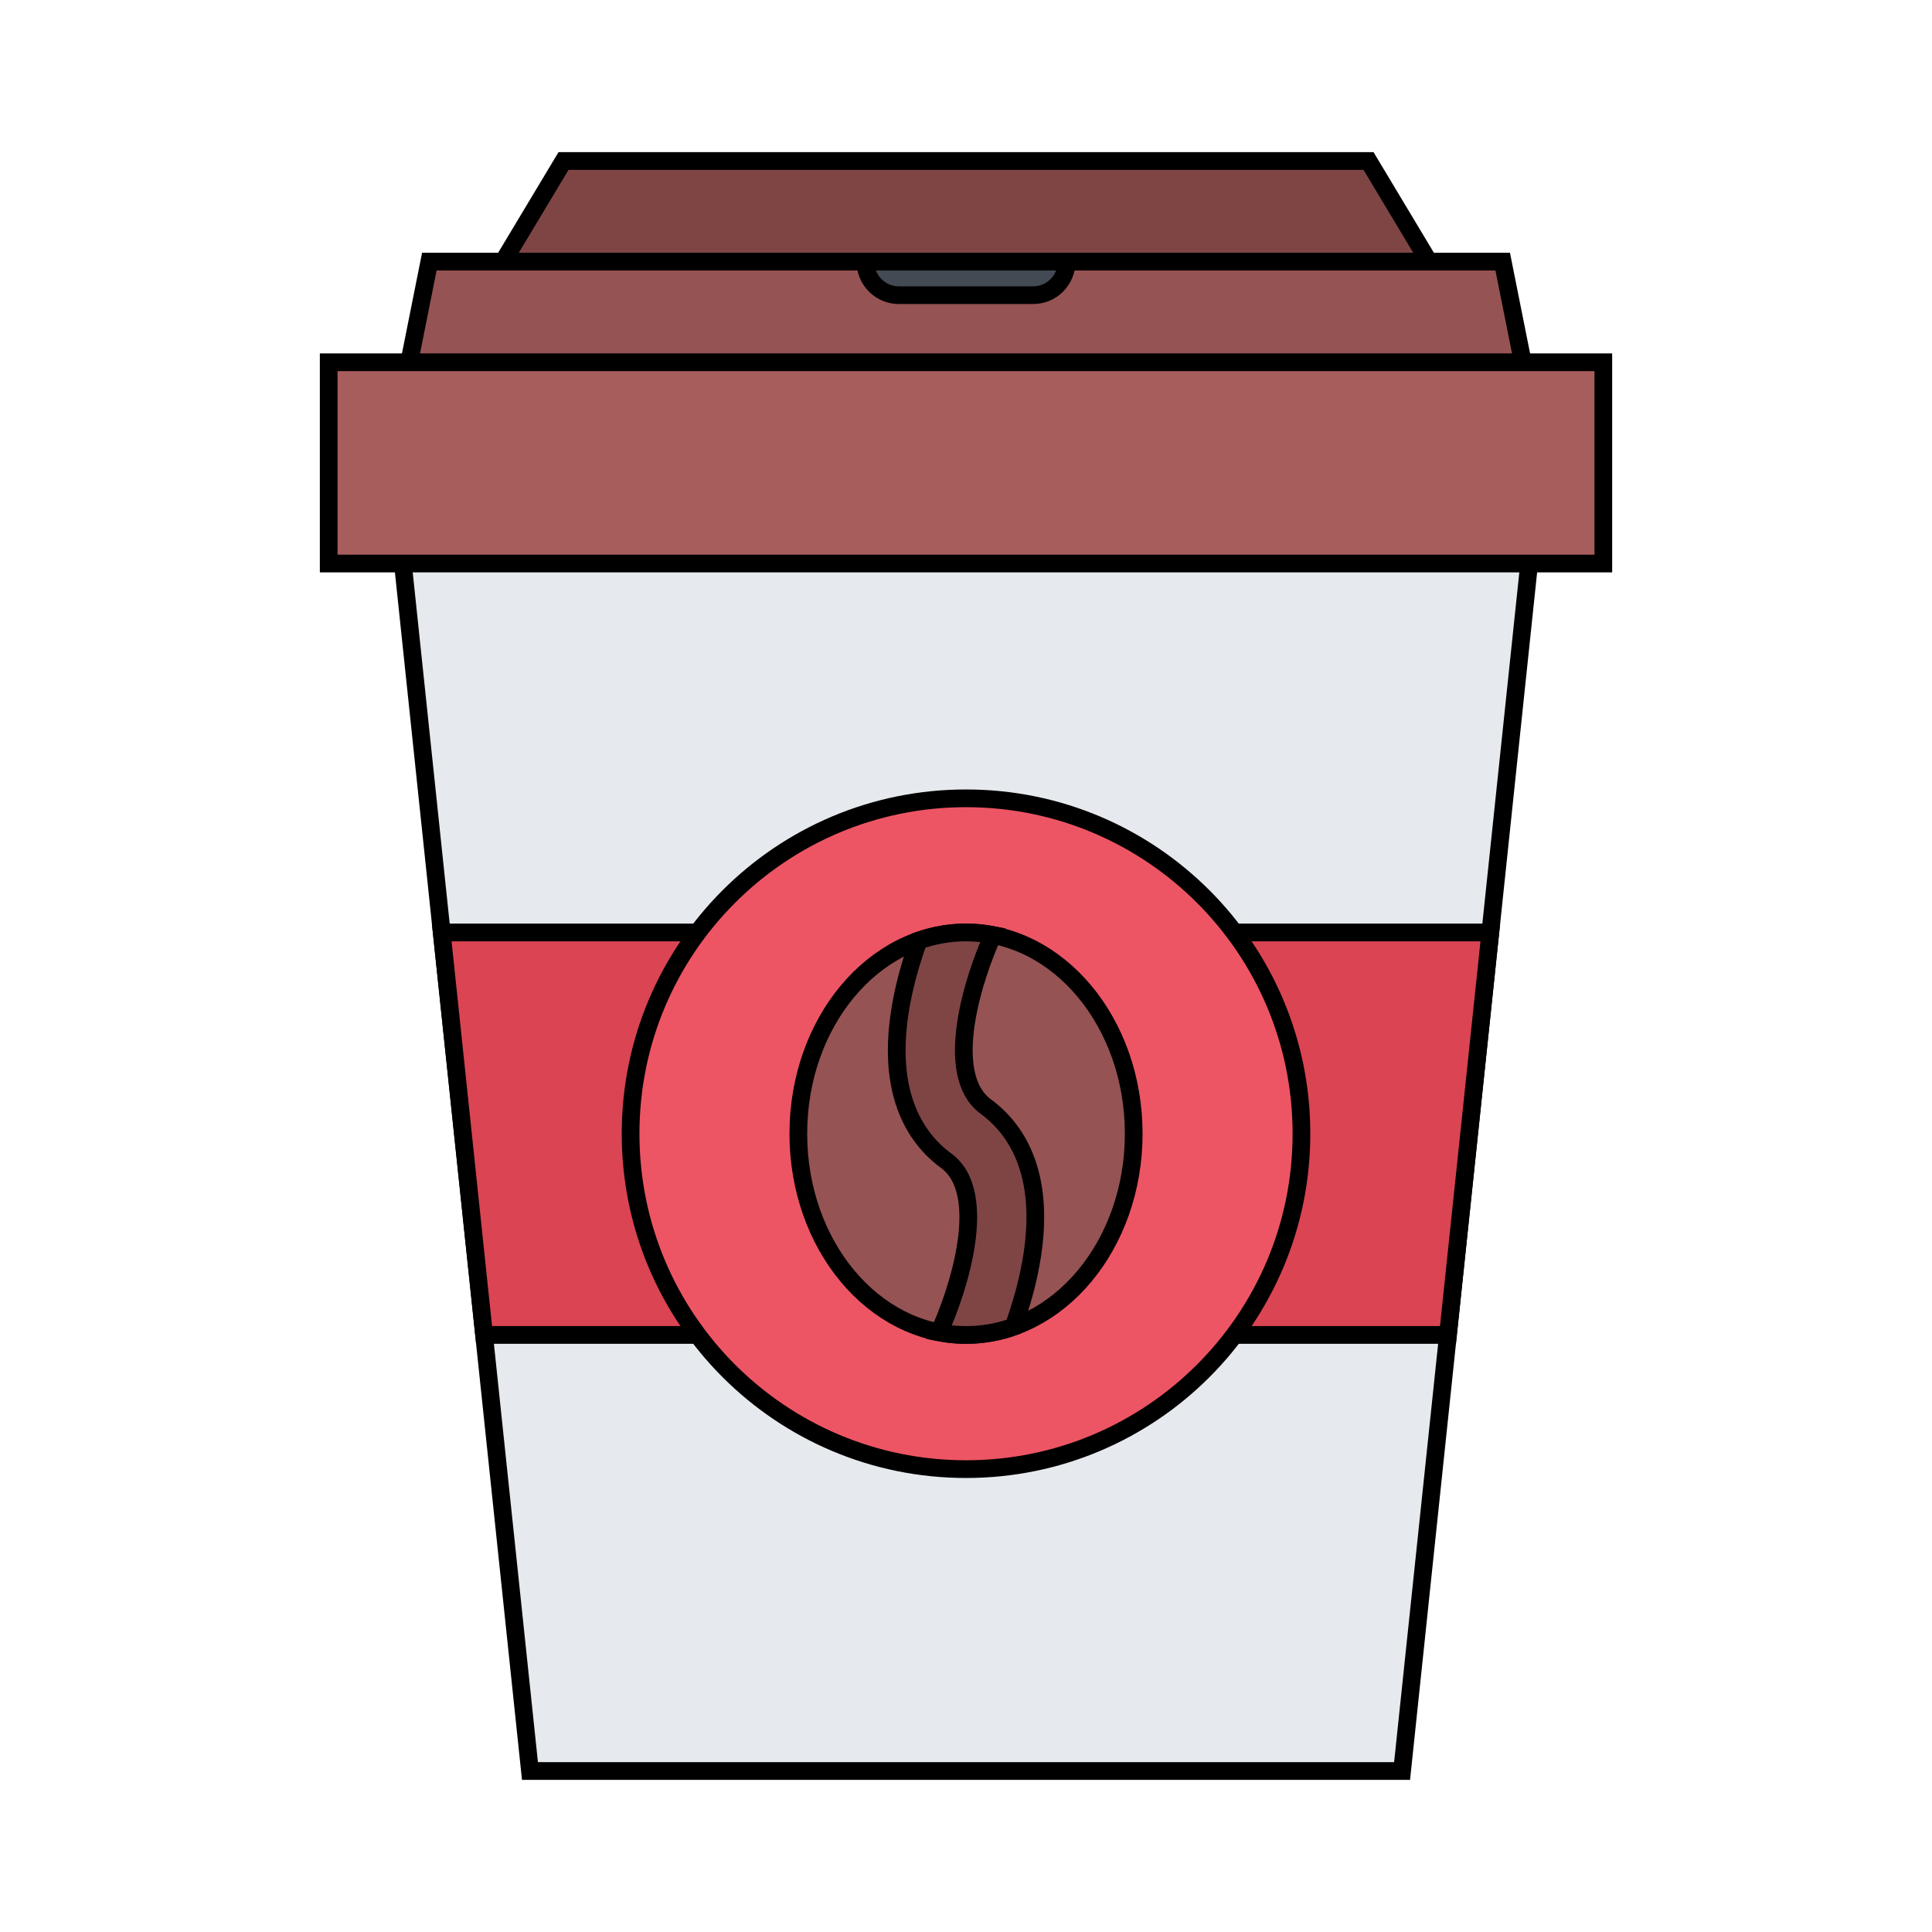 <!DOCTYPE svg PUBLIC "-//W3C//DTD SVG 1.1//EN" "http://www.w3.org/Graphics/SVG/1.1/DTD/svg11.dtd">

<!-- Uploaded to: SVG Repo, www.svgrepo.com, Transformed by: SVG Repo Mixer Tools -->
<svg fill="#000000" height="256px" id="Layer_1"
     stroke="#000000" stroke-width="5.632" transform="rotate(0)" version="1.1" viewBox="-51.2 -51.2 614.38 614.38"
     width="256px" xml:space="preserve" xmlns="http://www.w3.org/2000/svg">

<g id="SVGRepo_bgCarrier" stroke-width="0"/>

  <g id="SVGRepo_tracerCarrier" stroke-linecap="round" stroke-linejoin="round"/>

  <g id="SVGRepo_iconCarrier"> <polygon points="437.319,106.669 74.674,106.669 117.329,511.984 394.665,511.984 "
                                        style="fill:#E6E9ED;"/>
    <polygon points="409.258,373.317 422.726,245.321 89.268,245.321 102.736,373.317 " style="fill:#DA4453;"/>
    <polygon points="383.993,0 128.001,0 96.002,53.326 415.992,53.326 " style="fill:#7F4545;"/>
    <polygon points="426.663,31.999 85.33,31.999 74.674,85.325 437.319,85.325 " style="fill:#965353;"/>
    <rect height="63.998" style="fill:#A85D5D;" width="405.33" x="53.327" y="64.002"/>
    <path
      d="M362.665,309.319c0,58.92-47.748,106.668-106.668,106.668s-106.669-47.748-106.669-106.668 c0-58.905,47.749-106.653,106.669-106.653S362.665,250.414,362.665,309.319z"
      style="fill:#ED5564;"/>
    <path
      d="M309.323,309.319c0,35.357-23.874,63.998-53.326,63.998s-53.327-28.641-53.327-63.998 c0-35.343,23.875-63.999,53.327-63.999S309.323,273.976,309.323,309.319z"
      style="fill:#965353;"/>
    <path
      d="M255.997,245.321c-5.25,0-10.312,0.922-15.109,2.609c-1.75,4.921-3.594,10.828-4.922,17.14 c-6.452,30.608,3.891,45.64,13.719,52.842c14.078,10.344,3.641,41.702-2.25,54.593c2.797,0.531,5.641,0.812,8.562,0.812 c5.25,0,10.312-0.906,15.109-2.609c1.75-4.906,3.594-10.812,4.922-17.141c6.452-30.593-3.891-45.623-13.703-52.842 c-14.078-10.328-3.656-41.687,2.234-54.577C261.763,245.617,258.919,245.321,255.997,245.321z"
      style="fill:#7F4545;"/>
    <path
      d="M227.123,39.546c2.078,2.078,4.812,3.125,7.546,3.125l0,0h42.656l0,0 c2.733,0,5.468-1.047,7.546-3.125c2.078-2.094,3.125-4.812,3.125-7.547h-63.998C223.998,34.733,225.045,37.452,227.123,39.546z"
      style="fill:#434A54;"/> </g>

</svg>
